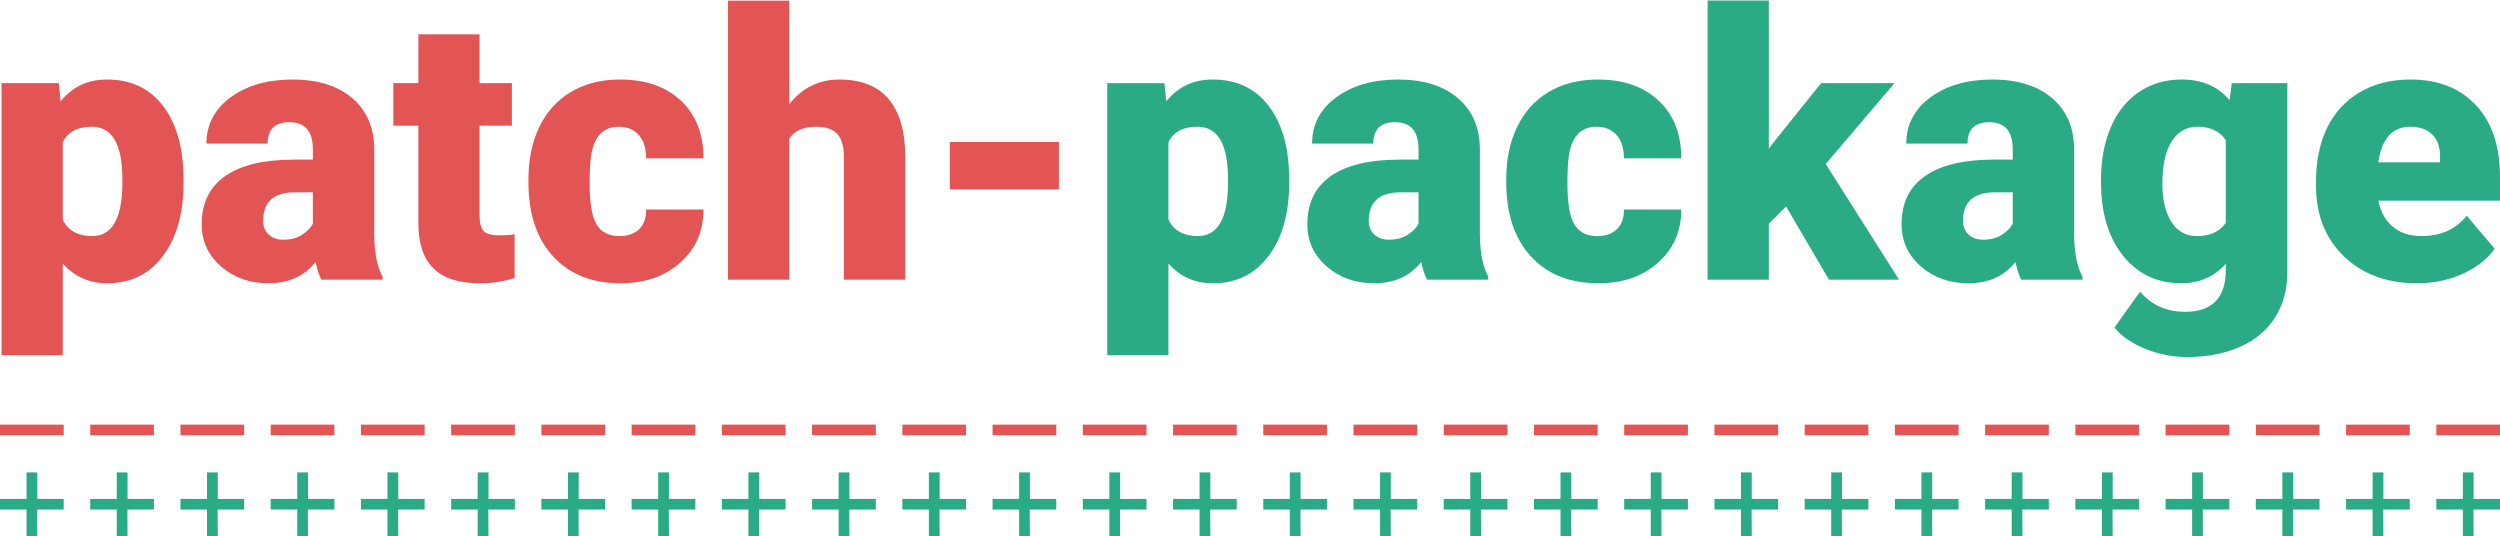 <svg width="471" height="101" viewBox="0 0 471 101" fill="none" xmlns="http://www.w3.org/2000/svg">
<path d="M34.581 34.45C34.581 40.199 33.281 44.795 30.68 48.239C28.103 51.661 24.613 53.371 20.21 53.371C16.811 53.371 14.017 52.128 11.828 49.642V66.921H0.297V15.666H11.075L11.417 19.088C13.63 16.35 16.538 14.982 20.142 14.982C24.704 14.982 28.251 16.67 30.783 20.046C33.315 23.399 34.581 28.018 34.581 33.903V34.45ZM23.05 33.732C23.05 27.163 21.134 23.878 17.302 23.878C14.565 23.878 12.74 24.859 11.828 26.82V41.396C12.831 43.449 14.679 44.475 17.37 44.475C21.043 44.475 22.936 41.305 23.05 34.964V33.732Z" fill="#E35555"/>
<path d="M60.55 52.687C60.14 51.934 59.775 50.828 59.455 49.368C57.334 52.037 54.369 53.371 50.559 53.371C47.069 53.371 44.104 52.322 41.663 50.224C39.223 48.102 38.002 45.445 38.002 42.252C38.002 38.237 39.485 35.203 42.45 33.15C45.416 31.097 49.727 30.071 55.384 30.071H58.942V28.12C58.942 24.722 57.471 23.022 54.528 23.022C51.791 23.022 50.422 24.368 50.422 27.06H38.892C38.892 23.479 40.409 20.57 43.443 18.335C46.499 16.099 50.388 14.982 55.11 14.982C59.832 14.982 63.561 16.134 66.299 18.438C69.036 20.741 70.439 23.901 70.507 27.915V44.304C70.553 47.703 71.077 50.304 72.081 52.106V52.687H60.55ZM53.331 45.16C54.768 45.16 55.954 44.852 56.889 44.236C57.847 43.62 58.532 42.924 58.942 42.149V36.23H55.589C51.574 36.23 49.567 38.032 49.567 41.636C49.567 42.685 49.921 43.54 50.628 44.202C51.335 44.84 52.236 45.16 53.331 45.16Z" fill="#E35555"/>
<path d="M90.352 6.462V15.666H96.442V23.672H90.352V40.609C90.352 42.001 90.603 42.97 91.105 43.517C91.606 44.065 92.599 44.339 94.081 44.339C95.222 44.339 96.18 44.27 96.956 44.133V52.379C94.88 53.041 92.713 53.371 90.455 53.371C86.486 53.371 83.555 52.436 81.661 50.566C79.768 48.695 78.821 45.855 78.821 42.046V23.672H74.1V15.666H78.821V6.462H90.352Z" fill="#E35555"/>
<path d="M116.664 44.475C118.283 44.475 119.538 44.042 120.427 43.175C121.317 42.286 121.75 41.054 121.728 39.48H132.54C132.54 43.54 131.08 46.871 128.16 49.471C125.263 52.071 121.522 53.371 116.937 53.371C111.554 53.371 107.311 51.684 104.209 48.308C101.107 44.932 99.556 40.256 99.556 34.279V33.8C99.556 30.059 100.24 26.763 101.609 23.912C103 21.038 104.996 18.837 107.597 17.308C110.197 15.757 113.276 14.982 116.835 14.982C121.648 14.982 125.468 16.316 128.297 18.985C131.125 21.654 132.54 25.269 132.54 29.831H121.728C121.728 27.915 121.26 26.444 120.325 25.418C119.389 24.391 118.135 23.878 116.561 23.878C113.573 23.878 111.828 25.782 111.326 29.592C111.166 30.801 111.087 32.466 111.087 34.587C111.087 38.305 111.531 40.883 112.421 42.32C113.311 43.757 114.725 44.475 116.664 44.475Z" fill="#E35555"/>
<path d="M148.689 19.635C151.153 16.533 154.301 14.982 158.133 14.982C162.216 14.982 165.295 16.191 167.371 18.609C169.447 21.026 170.507 24.596 170.553 29.318V52.687H158.988V29.592C158.988 27.63 158.589 26.193 157.791 25.281C156.992 24.345 155.635 23.878 153.719 23.878C151.347 23.878 149.67 24.631 148.689 26.136V52.687H137.159V0.132H148.689V19.635Z" fill="#E35555"/>
<path d="M199.499 35.682H178.936V26.752H199.499V35.682Z" fill="#E35555"/>
<path d="M242.884 34.45C242.884 40.199 241.584 44.795 238.984 48.239C236.406 51.661 232.916 53.371 228.514 53.371C225.115 53.371 222.321 52.128 220.131 49.642V66.921H208.601V15.666H219.378L219.721 19.088C221.933 16.35 224.842 14.982 228.446 14.982C233.008 14.982 236.555 16.67 239.087 20.046C241.618 23.399 242.884 28.018 242.884 33.903V34.45ZM231.354 33.732C231.354 27.163 229.438 23.878 225.606 23.878C222.868 23.878 221.044 24.859 220.131 26.82V41.396C221.135 43.449 222.982 44.475 225.674 44.475C229.347 44.475 231.24 41.305 231.354 34.964V33.732Z" fill="#2AAB85"/>
<path d="M268.854 52.687C268.443 51.934 268.078 50.828 267.759 49.368C265.638 52.037 262.672 53.371 258.863 53.371C255.373 53.371 252.408 52.322 249.967 50.224C247.526 48.102 246.306 45.445 246.306 42.252C246.306 38.237 247.789 35.203 250.754 33.15C253.719 31.097 258.031 30.071 263.687 30.071H267.246V28.12C267.246 24.722 265.775 23.022 262.832 23.022C260.095 23.022 258.726 24.368 258.726 27.06H247.196C247.196 23.479 248.713 20.57 251.746 18.335C254.803 16.099 258.692 14.982 263.414 14.982C268.135 14.982 271.865 16.134 274.602 18.438C277.339 20.741 278.742 23.901 278.811 27.915V44.304C278.856 47.703 279.381 50.304 280.385 52.106V52.687H268.854ZM261.635 45.16C263.072 45.16 264.258 44.852 265.193 44.236C266.151 43.62 266.835 42.924 267.246 42.149V36.23H263.893C259.878 36.23 257.871 38.032 257.871 41.636C257.871 42.685 258.224 43.54 258.932 44.202C259.639 44.84 260.54 45.16 261.635 45.16Z" fill="#2AAB85"/>
<path d="M300.88 44.475C302.499 44.475 303.754 44.042 304.643 43.175C305.533 42.286 305.966 41.054 305.944 39.48H316.756C316.756 43.54 315.296 46.871 312.376 49.471C309.479 52.071 305.738 53.371 301.153 53.371C295.77 53.371 291.527 51.684 288.425 48.308C285.323 44.932 283.772 40.256 283.772 34.279V33.8C283.772 30.059 284.456 26.763 285.825 23.912C287.216 21.038 289.212 18.837 291.813 17.308C294.413 15.757 297.492 14.982 301.051 14.982C305.864 14.982 309.684 16.316 312.513 18.985C315.341 21.654 316.756 25.269 316.756 29.831H305.944C305.944 27.915 305.476 26.444 304.541 25.418C303.606 24.391 302.351 23.878 300.777 23.878C297.789 23.878 296.044 25.782 295.542 29.592C295.382 30.801 295.303 32.466 295.303 34.587C295.303 38.305 295.747 40.883 296.637 42.32C297.527 43.757 298.941 44.475 300.88 44.475Z" fill="#2AAB85"/>
<path d="M336.498 38.898L333.248 42.149V52.687H321.717V0.098H333.248V28.018L334.411 26.478L343.102 15.666H356.925L343.957 30.892L357.78 52.687H344.573L336.498 38.898Z" fill="#2AAB85"/>
<path d="M380.807 52.687C380.396 51.934 380.031 50.828 379.712 49.368C377.591 52.037 374.625 53.371 370.816 53.371C367.326 53.371 364.361 52.322 361.92 50.224C359.479 48.102 358.259 45.445 358.259 42.252C358.259 38.237 359.742 35.203 362.707 33.15C365.672 31.097 369.983 30.071 375.64 30.071H379.199V28.12C379.199 24.722 377.728 23.022 374.785 23.022C372.048 23.022 370.679 24.368 370.679 27.06H359.149C359.149 23.479 360.665 20.57 363.699 18.335C366.756 16.099 370.645 14.982 375.367 14.982C380.088 14.982 383.818 16.134 386.555 18.438C389.292 20.741 390.695 23.901 390.764 27.915V44.304C390.809 47.703 391.334 50.304 392.338 52.106V52.687H380.807ZM373.588 45.16C375.025 45.16 376.211 44.852 377.146 44.236C378.104 43.62 378.788 42.924 379.199 42.149V36.23H375.846C371.831 36.23 369.824 38.032 369.824 41.636C369.824 42.685 370.177 43.54 370.884 44.202C371.592 44.84 372.493 45.16 373.588 45.16Z" fill="#2AAB85"/>
<path d="M395.828 33.903C395.828 30.162 396.443 26.855 397.675 23.98C398.907 21.106 400.675 18.894 402.979 17.343C405.282 15.769 407.963 14.982 411.019 14.982C414.874 14.982 417.885 16.282 420.052 18.882L420.463 15.666H430.933V51.284C430.933 54.546 430.168 57.375 428.64 59.77C427.135 62.188 424.945 64.035 422.071 65.313C419.197 66.613 415.866 67.263 412.08 67.263C409.365 67.263 406.731 66.75 404.176 65.723C401.644 64.697 399.705 63.362 398.36 61.72L403.184 54.946C405.328 57.477 408.157 58.743 411.669 58.743C416.779 58.743 419.334 56.12 419.334 50.874V49.711C417.121 52.151 414.327 53.371 410.951 53.371C406.434 53.371 402.785 51.649 400.002 48.205C397.219 44.738 395.828 40.107 395.828 34.313V33.903ZM407.392 34.621C407.392 37.655 407.963 40.062 409.103 41.841C410.244 43.597 411.84 44.475 413.893 44.475C416.38 44.475 418.193 43.643 419.334 41.978V26.41C418.216 24.722 416.425 23.878 413.962 23.878C411.909 23.878 410.301 24.802 409.137 26.649C407.974 28.474 407.392 31.131 407.392 34.621Z" fill="#2AAB85"/>
<path d="M455.397 53.371C449.717 53.371 445.121 51.684 441.608 48.308C438.095 44.909 436.339 40.495 436.339 35.066V34.108C436.339 30.322 437.034 26.98 438.426 24.083C439.84 21.186 441.893 18.951 444.585 17.377C447.276 15.78 450.47 14.982 454.165 14.982C459.366 14.982 463.472 16.601 466.482 19.84C469.493 23.057 470.999 27.55 470.999 33.321V37.803H448.075C448.485 39.879 449.386 41.51 450.778 42.696C452.169 43.883 453.971 44.475 456.184 44.475C459.833 44.475 462.685 43.198 464.737 40.643L470.007 46.871C468.57 48.855 466.528 50.44 463.882 51.627C461.259 52.79 458.43 53.371 455.397 53.371ZM454.096 23.878C450.721 23.878 448.713 26.113 448.075 30.584H459.708V29.695C459.753 27.847 459.286 26.421 458.305 25.418C457.324 24.391 455.921 23.878 454.096 23.878Z" fill="#2AAB85"/>
<path d="M12.001 80L0.001 80V82H12.001V80Z" fill="#E35555"/>
<path d="M29.001 80L17.001 80V82H29.001V80Z" fill="#E35555"/>
<path d="M46.001 80L34.001 80V82H46.001V80Z" fill="#E35555"/>
<path d="M63.001 80L51.001 80V82H63.001V80Z" fill="#E35555"/>
<path d="M80.001 80L68.001 80V82H80.001V80Z" fill="#E35555"/>
<path d="M97.001 80L85.001 80V82H97.001V80Z" fill="#E35555"/>
<path d="M114.001 80L102.001 80V82H114.001V80Z" fill="#E35555"/>
<path d="M131.001 80L119.001 80V82H131.001V80Z" fill="#E35555"/>
<path d="M148.001 80L136.001 80V82H148.001V80Z" fill="#E35555"/>
<path d="M165.001 80L153.001 80V82H165.001V80Z" fill="#E35555"/>
<path d="M182.001 80L170.001 80V82H182.001V80Z" fill="#E35555"/>
<path d="M199.001 80L187.001 80V82H199.001V80Z" fill="#E35555"/>
<path d="M216.001 80L204.001 80V82H216.001V80Z" fill="#E35555"/>
<path d="M233.001 80L221.001 80V82H233.001V80Z" fill="#E35555"/>
<path d="M250.001 80L238.001 80V82H250.001V80Z" fill="#E35555"/>
<path d="M267.001 80L255.001 80V82H267.001V80Z" fill="#E35555"/>
<path d="M284.001 80L272.001 80V82H284.001V80Z" fill="#E35555"/>
<path d="M301.001 80L289.001 80V82H301.001V80Z" fill="#E35555"/>
<path d="M318.001 80L306.001 80V82H318.001V80Z" fill="#E35555"/>
<path d="M335.001 80L323.001 80V82H335.001V80Z" fill="#E35555"/>
<path d="M352.001 80L340.001 80V82H352.001V80Z" fill="#E35555"/>
<path d="M369.001 80L357.001 80V82H369.001V80Z" fill="#E35555"/>
<path d="M386.001 80L374.001 80V82H386.001V80Z" fill="#E35555"/>
<path d="M403.001 80L391.001 80V82H403.001V80Z" fill="#E35555"/>
<path d="M420.001 80L408.001 80V82H420.001V80Z" fill="#E35555"/>
<path d="M437.001 80L425.001 80V82H437.001V80Z" fill="#E35555"/>
<path d="M454.001 80L442.001 80V82H454.001V80Z" fill="#E35555"/>
<path d="M471.001 80L459.001 80V82H471.001V80Z" fill="#E35555"/>
<path d="M7.03 94L12 94V96H7L7.03 101H5V96H0V94L5 94V89L7.03 89V94Z" fill="#2AAB85"/>
<path d="M24.03 94L29 94V96H24L24.03 101H22V96H17V94L22 94V89L24.03 89V94Z" fill="#2AAB85"/>
<path d="M41.03 94L46 94V96H41L41.03 101H39V96H34V94L39 94V89L41.03 89V94Z" fill="#2AAB85"/>
<path d="M58.03 94L63 94V96H58L58.03 101H56V96H51V94L56 94V89L58.03 89V94Z" fill="#2AAB85"/>
<path d="M75.03 94L80 94V96H75L75.03 101H73V96H68V94L73 94V89L75.03 89V94Z" fill="#2AAB85"/>
<path d="M92.03 94L97 94V96H92L92.03 101H90V96H85V94L90 94V89L92.03 89V94Z" fill="#2AAB85"/>
<path d="M109.03 94L114 94V96H109L109.03 101H107V96H102V94L107 94V89L109.03 89V94Z" fill="#2AAB85"/>
<path d="M126.03 94L131 94V96H126L126.03 101H124V96H119V94L124 94V89L126.03 89V94Z" fill="#2AAB85"/>
<path d="M143.03 94L148 94V96H143L143.03 101H141V96H136V94L141 94V89L143.03 89V94Z" fill="#2AAB85"/>
<path d="M160.03 94L165 94V96H160L160.03 101H158V96H153V94L158 94V89L160.03 89V94Z" fill="#2AAB85"/>
<path d="M177.03 94L182 94V96H177L177.03 101H175V96H170V94L175 94V89L177.03 89V94Z" fill="#2AAB85"/>
<path d="M194.03 94L199 94V96H194L194.03 101H192V96H187V94L192 94V89L194.03 89V94Z" fill="#2AAB85"/>
<path d="M211.03 94L216 94V96H211L211.03 101H209V96H204V94L209 94V89L211.03 89V94Z" fill="#2AAB85"/>
<path d="M228.03 94L233 94V96H228L228.03 101H226V96H221V94L226 94V89L228.03 89V94Z" fill="#2AAB85"/>
<path d="M245.03 94L250 94V96H245L245.03 101H243V96H238V94L243 94V89L245.03 89V94Z" fill="#2AAB85"/>
<path d="M262.03 94L267 94V96H262L262.03 101H260V96H255V94L260 94V89L262.03 89V94Z" fill="#2AAB85"/>
<path d="M279.03 94L284 94V96H279L279.03 101H277V96H272V94L277 94V89L279.03 89V94Z" fill="#2AAB85"/>
<path d="M296.03 94L301 94V96H296L296.03 101H294V96H289V94L294 94V89L296.03 89V94Z" fill="#2AAB85"/>
<path d="M313.03 94L318 94V96H313L313.03 101H311V96H306V94L311 94V89L313.03 89V94Z" fill="#2AAB85"/>
<path d="M330.03 94L335 94V96H330L330.03 101H328V96H323V94L328 94V89L330.03 89V94Z" fill="#2AAB85"/>
<path d="M347.03 94L352 94V96H347L347.03 101H345V96H340V94L345 94V89L347.03 89V94Z" fill="#2AAB85"/>
<path d="M364.03 94L369 94V96H364L364.03 101H362V96H357V94L362 94V89L364.03 89V94Z" fill="#2AAB85"/>
<path d="M381.03 94L386 94V96H381L381.03 101H379V96H374V94L379 94V89L381.03 89V94Z" fill="#2AAB85"/>
<path d="M398.03 94L403 94V96H398L398.03 101H396V96H391V94L396 94V89L398.03 89V94Z" fill="#2AAB85"/>
<path d="M415.03 94L420 94V96H415L415.03 101H413V96H408V94L413 94V89L415.03 89V94Z" fill="#2AAB85"/>
<path d="M432.03 94L437 94V96H432L432.03 101H430V96H425V94L430 94V89L432.03 89V94Z" fill="#2AAB85"/>
<path d="M449.03 94L454 94V96H449L449.03 101H447V96H442V94L447 94V89L449.03 89V94Z" fill="#2AAB85"/>
<path d="M466.03 94L471 94V96H466L466.03 101H464V96H459V94L464 94V89L466.03 89V94Z" fill="#2AAB85"/>
</svg>
